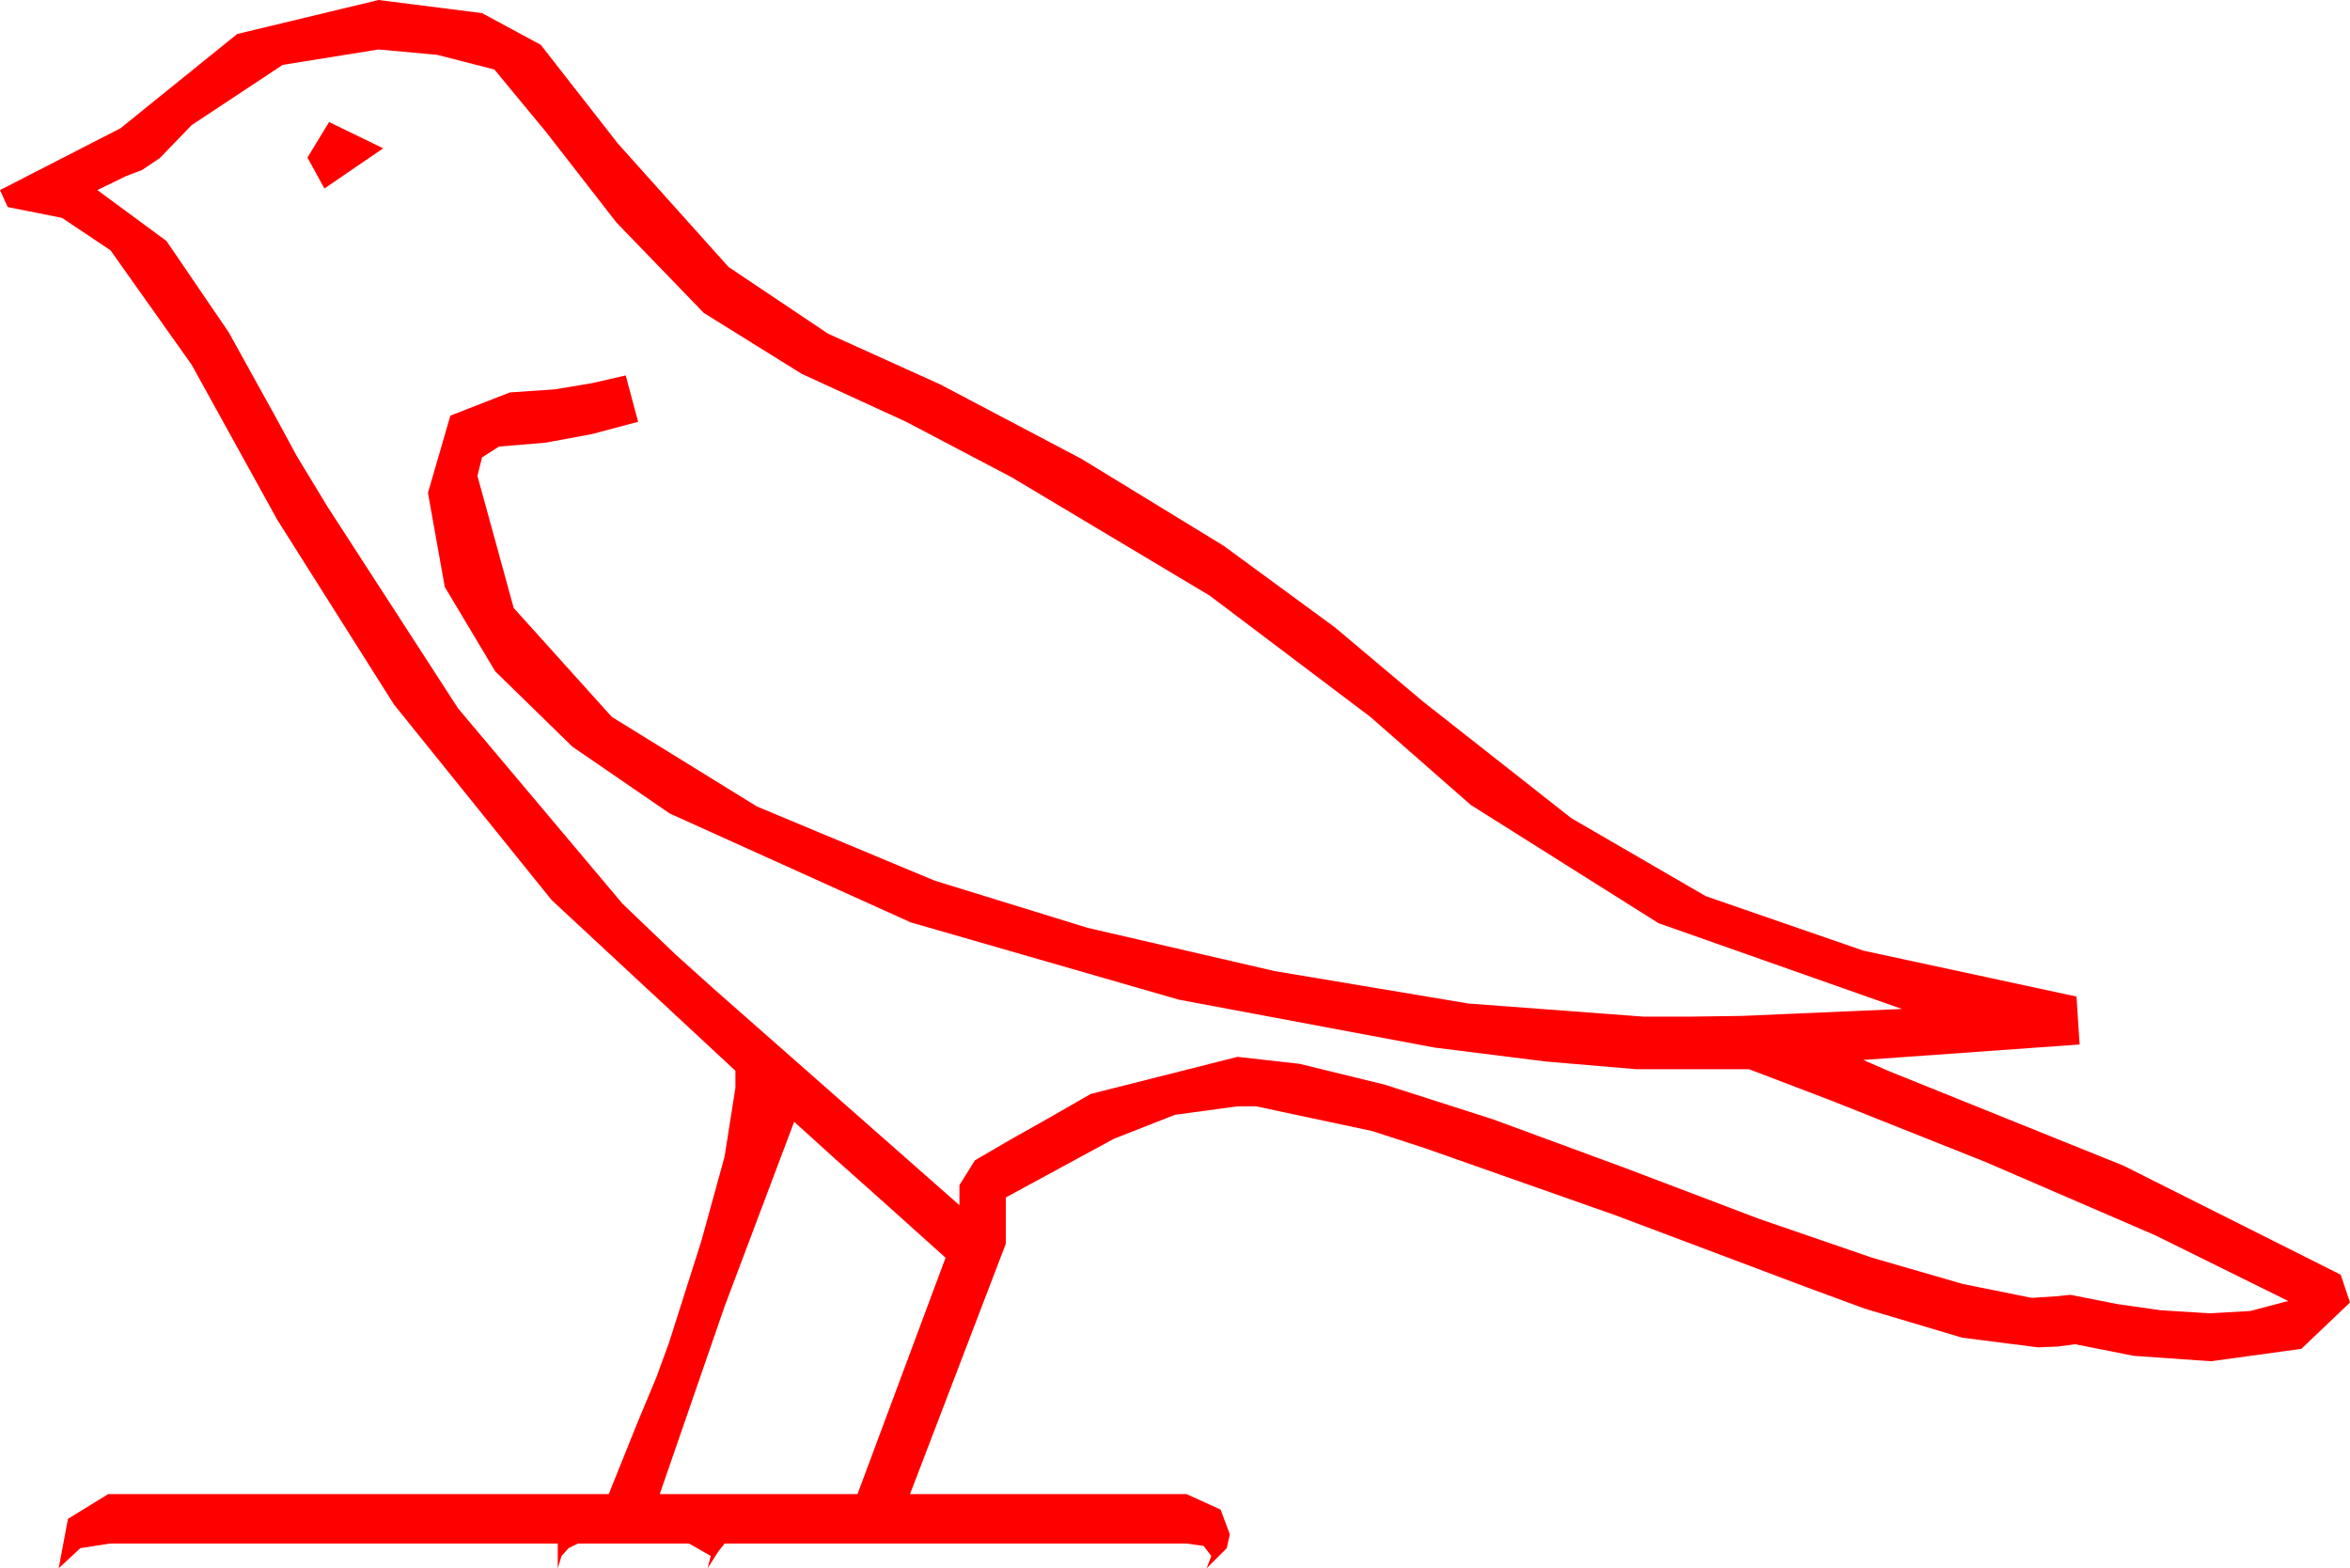 <?xml version="1.0" encoding="utf-8"?>
<!DOCTYPE svg PUBLIC "-//W3C//DTD SVG 1.1//EN" "http://www.w3.org/Graphics/SVG/1.1/DTD/svg11.dtd">
<svg width="44.561" height="29.736" xmlns="http://www.w3.org/2000/svg" xmlns:xlink="http://www.w3.org/1999/xlink" xmlns:xml="http://www.w3.org/XML/1998/namespace" version="1.1">
  <g>
    <g>
      <path style="fill:#FF0000;fill-opacity:1" d="M15.059,21.27L13.74,24.771 12.51,28.33 16.26,28.33 17.93,23.848 16.787,22.822 15.835,21.973 15.059,21.27z M6.24,2.314L7.266,2.812 6.152,3.574 5.83,2.988 6.24,2.314z M7.178,0.938L5.361,1.23 3.633,2.373 3.032,2.996 2.695,3.223 2.388,3.34 1.846,3.604 3.157,4.57 4.336,6.299 5.244,7.939 5.625,8.643 6.211,9.609 8.687,13.433 11.807,17.139 12.817,18.105 13.535,18.75 18.193,22.852 18.193,22.471 18.486,22.002 19.189,21.592 19.893,21.196 20.684,20.742 23.467,20.039 24.641,20.171 26.257,20.566 28.317,21.226 30.82,22.148 33.367,23.115 35.5,23.848 37.22,24.346 38.525,24.609 38.979,24.58 39.258,24.551 39.551,24.609 40.151,24.727 40.972,24.844 41.895,24.902 42.671,24.858 43.389,24.668 40.869,23.423 37.646,22.031 34.739,20.874 33.164,20.273 31.025,20.273 29.308,20.127 27.202,19.863 22.354,18.955 17.271,17.49 12.7,15.425 10.854,14.158 9.39,12.729 8.434,11.129 8.115,9.346 8.54,7.881 9.668,7.441 10.518,7.383 11.221,7.266 11.865,7.119 12.1,7.998 11.221,8.232 10.342,8.394 9.463,8.467 9.141,8.672 9.053,9.023 9.741,11.528 11.602,13.594 14.355,15.293 17.725,16.699 20.625,17.593 24.17,18.413 27.847,19.028 31.172,19.277 32.021,19.277 33.032,19.263 34.043,19.219 36.064,19.131 31.45,17.505 27.891,15.264 25.986,13.594 22.939,11.294 19.189,9.053 17.183,7.998 15.205,7.09 13.345,5.933 11.689,4.219 10.356,2.505 9.375,1.318 8.291,1.04 7.178,0.938z M7.178,0L9.141,0.249 10.254,0.85 11.719,2.725 13.813,5.061 15.703,6.328 17.827,7.288 20.508,8.701 23.203,10.349 25.312,11.895 26.982,13.301 29.795,15.513 32.344,16.992 35.332,18.025 39.375,18.896 39.434,19.805 35.332,20.098 35.801,20.303 40.269,22.104 44.385,24.17 44.561,24.697 43.638,25.576 41.924,25.811 40.459,25.708 39.346,25.488 39.023,25.532 38.643,25.547 37.207,25.364 35.361,24.814 34.248,24.404 30.63,23.042 27.012,21.768 26.016,21.445 23.818,20.977 23.467,20.977 22.28,21.138 21.123,21.592 19.072,22.705 19.072,23.584 17.256,28.33 22.5,28.33 23.145,28.623 23.32,29.092 23.262,29.355 22.881,29.736 22.969,29.502 22.822,29.312 22.5,29.268 13.74,29.268 13.623,29.414 13.521,29.575 13.418,29.736 13.477,29.502 13.066,29.268 10.957,29.268 10.781,29.355 10.649,29.502 10.576,29.736 10.576,29.268 2.08,29.268 1.523,29.355 1.113,29.736 1.289,28.799 2.051,28.33 11.543,28.33 12.085,26.982 12.451,26.104 12.686,25.459 13.301,23.525 13.74,21.929 13.945,20.625 13.945,20.303 10.459,17.065 7.471,13.359 5.259,9.858 3.633,6.914 2.095,4.746 1.176,4.131 0.146,3.926 0,3.604 2.285,2.432 4.497,0.645 7.178,0z" />
    </g>
  </g>
</svg>